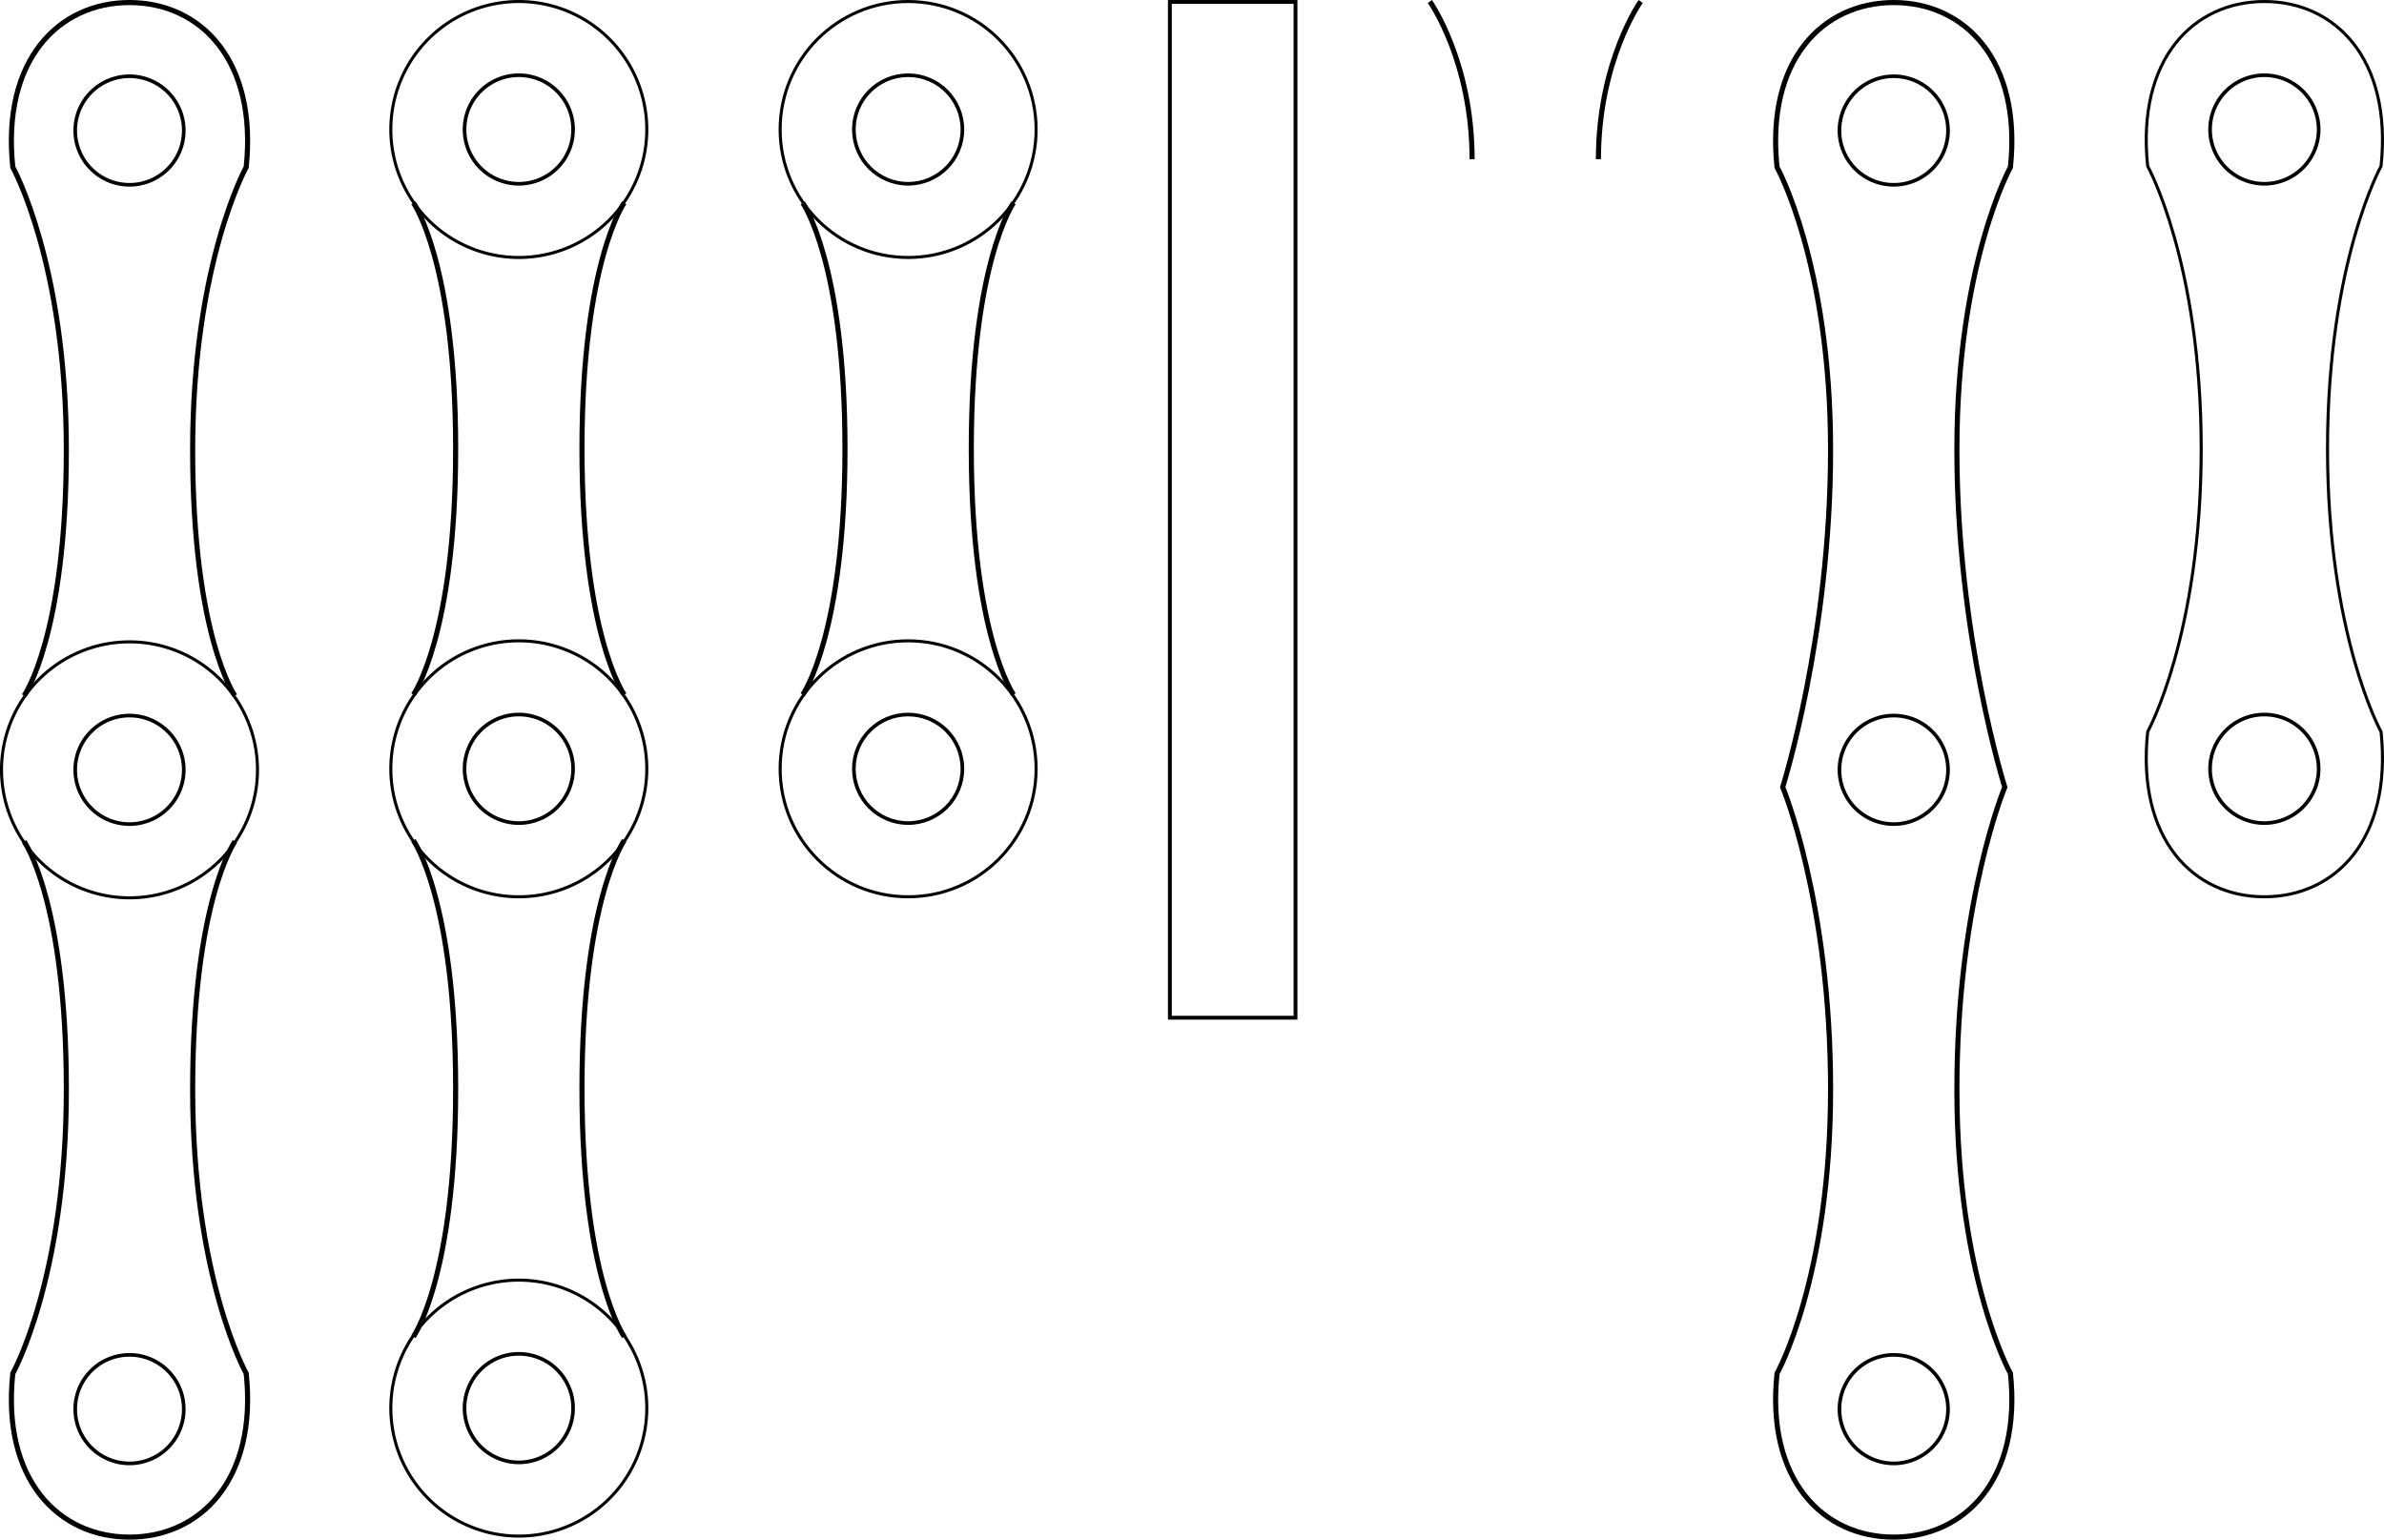 <?xml version="1.0" encoding="UTF-8" standalone="no"?>
<!-- Created with Inkscape (http://www.inkscape.org/) -->

<svg
   width="467.6mm"
   height="302.004mm"
   viewBox="0 0 467.6 302.004"
   version="1.1"
   id="svg5"
   sodipodi:docname="drawing.svg"
   inkscape:version="1.2.1 (9c6d41e, 2022-07-14)"
   xmlns:inkscape="http://www.inkscape.org/namespaces/inkscape"
   xmlns:sodipodi="http://sodipodi.sourceforge.net/DTD/sodipodi-0.dtd"
   xmlns="http://www.w3.org/2000/svg"
   xmlns:svg="http://www.w3.org/2000/svg">
  <sodipodi:namedview
     id="namedview7"
     pagecolor="#505050"
     bordercolor="#ffffff"
     borderopacity="1"
     inkscape:showpageshadow="0"
     inkscape:pageopacity="0"
     inkscape:pagecheckerboard="1"
     inkscape:deskcolor="#505050"
     inkscape:document-units="mm"
     showgrid="false"
     showguides="false"
     inkscape:zoom="0.63234634"
     inkscape:cx="775.68251"
     inkscape:cy="599.35509"
     inkscape:window-width="1920"
     inkscape:window-height="1052"
     inkscape:window-x="0"
     inkscape:window-y="0"
     inkscape:window-maximized="0"
     inkscape:current-layer="layer1" />
  <defs
     id="defs2" />
  <g
     inkscape:label="Layer 1"
     inkscape:groupmode="layer"
     id="layer1"
     transform="translate(276.326)">
    <g
       id="g2186"
       transform="translate(-7,-164.726)">
      <path
         style="fill:none;stroke:#000000;stroke-width:1;stroke-dasharray:none"
         d="m 19.411,195.948 c 0,-19.247 -8.288,-30.932 -8.288,-30.932"
         id="path2125-5" />
      <path
         style="fill:none;stroke:#000000;stroke-width:1;stroke-dasharray:none"
         d="m 44.188,195.948 c 0,-19.247 8.288,-30.932 8.288,-30.932"
         id="path2125-15-0" />
    </g>
    <g
       id="g2186-0"
       transform="matrix(1,0,0,-1,53.379,427.404)" />
    <g
       id="g2926"
       transform="translate(9.934,0.202)">
      <g
         id="g1520"
         transform="translate(-18.353)">
        <path
           id="path1516"
           style="fill:none;stroke:#000000;stroke-width:0.712"
           d="M 114.176,25.4 A 10.644,10.644 0 0 1 103.532,36.044 10.644,10.644 0 0 1 92.888,25.4 10.644,10.644 0 0 1 103.532,14.756 10.644,10.644 0 0 1 114.176,25.4 Z" />
      </g>
      <g
         id="g1520-2"
         transform="translate(-18.353,250.8)">
        <path
           id="path1516-9"
           style="fill:none;stroke:#000000;stroke-width:0.712"
           d="M 114.176,25.4 A 10.644,10.644 0 0 1 103.532,36.044 10.644,10.644 0 0 1 92.888,25.4 10.644,10.644 0 0 1 103.532,14.756 10.644,10.644 0 0 1 114.176,25.4 Z" />
      </g>
      <g
         id="g1520-2-5"
         transform="translate(-18.353,125.4)">
        <path
           id="path1516-9-7"
           style="fill:none;stroke:#000000;stroke-width:0.712"
           d="M 114.176,25.4 A 10.644,10.644 0 0 1 103.532,36.044 10.644,10.644 0 0 1 92.888,25.4 10.644,10.644 0 0 1 103.532,14.756 10.644,10.644 0 0 1 114.176,25.4 Z" />
      </g>
      <g
         id="g2222"
         transform="translate(-14.24)" />
      <g
         id="g2186-9"
         transform="translate(53.379,-0.16)">
        <path
           style="fill:none;stroke:#000000;stroke-width:1;stroke-dasharray:none"
           d="m 44.188,213.681 c 0,36.98 10.501,55.672 10.501,55.672 2.213,20.87 -9.026,32.109 -22.889,32.109 -13.863,0 -25.102,-11.238 -22.889,-32.109 0,0 10.501,-18.692 10.501,-55.672 0,-36.98 -9.395,-59.326 -9.395,-59.326 0,0 9.395,-29.612 9.395,-66.171 C 19.411,51.625 8.91,32.75 8.91,32.75 6.698,11.697 17.936,0.458 31.8,0.458 c 13.863,0 25.102,11.238 22.889,32.292 0,0 -10.501,18.875 -10.501,55.434 0,36.559 9.395,66.171 9.395,66.171 0,0 -9.395,22.346 -9.395,59.326 z"
           id="path2125-15-0-4"
           sodipodi:nodetypes="ccscccccscccc" />
      </g>
    </g>
    <g
       id="g2186-00"
       transform="matrix(1,0,0,-1,53.379,301.485)" />
    <g
       id="g1520-0"
       transform="translate(64.276,0.202)" />
    <g
       id="g2555">
      <path
         id="path1362-9"
         style="fill:none;stroke:#000000;stroke-width:0.596"
         d="m 103.532,0.298 c 13.863,0 25.102,11.238 22.889,32.292 0,0 -10.501,18.875 -10.501,55.434 0,36.559 10.501,55.51 10.501,55.51 2.213,21.129 -9.026,32.368 -22.889,32.368 -13.863,0 -25.102,-11.238 -22.889,-32.368 0,0 10.501,-18.951 10.501,-55.51 0,-36.559 -10.501,-55.434 -10.501,-55.434 C 78.43,11.537 89.669,0.298 103.532,0.298 Z"
         sodipodi:nodetypes="scccscccs"
         transform="translate(64.276)" />
      <path
         id="path1516-4"
         style="fill:none;stroke:#000000;stroke-width:0.712"
         d="M 114.176,25.4 A 10.644,10.644 0 0 1 103.532,36.044 10.644,10.644 0 0 1 92.888,25.4 10.644,10.644 0 0 1 103.532,14.756 10.644,10.644 0 0 1 114.176,25.4 Z"
         transform="translate(64.276)" />
      <g
         id="g1520-2-5-2"
         transform="translate(64.276,125.4)">
        <path
           id="path1516-9-7-0"
           style="fill:none;stroke:#000000;stroke-width:0.712"
           d="M 114.176,25.4 A 10.644,10.644 0 0 1 103.532,36.044 10.644,10.644 0 0 1 92.888,25.4 10.644,10.644 0 0 1 103.532,14.756 10.644,10.644 0 0 1 114.176,25.4 Z" />
      </g>
    </g>
    <g
       id="g2589"
       transform="translate(-22.89)">
      <g
         id="g1520-0-6"
         transform="translate(-178.847)">
        <ellipse
           style="fill:none;stroke:#000000;stroke-width:0.596;stroke-dasharray:none"
           id="path1362-9-9"
           ry="25.102"
           rx="25.102"
           cy="25.4"
           cx="103.532" />
        <circle
           style="fill:none;stroke:#000000;stroke-width:0.712;stroke-dasharray:none"
           id="path1516-4-0"
           cx="103.532"
           cy="25.4"
           r="10.644" />
      </g>
      <g
         id="g1520-2-5-2-8"
         transform="translate(-178.847,125.4)">
        <ellipse
           style="fill:none;stroke:#000000;stroke-width:0.596;stroke-dasharray:none"
           id="path1362-4-1-4"
           cx="103.532"
           cy="25.4"
           rx="25.102"
           ry="25.102" />
        <circle
           style="fill:none;stroke:#000000;stroke-width:0.712;stroke-dasharray:none"
           id="path1516-9-7-0-8"
           cx="103.532"
           cy="25.4"
           r="10.644" />
      </g>
      <path
         style="fill:none;stroke:#000000;stroke-width:1;stroke-dasharray:none"
         d="m -54.638,39.78 c 0,0 -8.288,11.685 -8.288,48.244 0,36.559 8.288,48.244 8.288,48.244"
         id="path2125-15-7-2"
         sodipodi:nodetypes="ccc" />
      <path
         style="fill:none;stroke:#000000;stroke-width:1;stroke-dasharray:none"
         d="m -95.991,136.268 c 0,0 8.288,-11.685 8.288,-48.244 0,-36.559 -8.288,-48.244 -8.288,-48.244"
         id="path2125-5-8-2"
         sodipodi:nodetypes="ccc" />
    </g>
    <path
       id="rect1358-1"
       style="fill:none;stroke:#000000;stroke-width:0.755"
       d="m -46.867,0.377 h 24.645 V 199.623 h -24.645 z" />
    <g
       id="g2761"
       transform="translate(-18.201)">
      <g
         id="g1520-21"
         transform="translate(-259.896)">
        <path
           id="path1362-3"
           style="fill:none;stroke:#000000;stroke-width:0.596"
           d="M 128.634,25.4 A 25.102,25.102 0 0 1 103.532,50.502 25.102,25.102 0 0 1 78.43,25.4 25.102,25.102 0 0 1 103.532,0.298 25.102,25.102 0 0 1 128.634,25.4 Z" />
        <path
           id="path1516-6"
           style="fill:none;stroke:#000000;stroke-width:0.712"
           d="M 114.176,25.4 A 10.644,10.644 0 0 1 103.532,36.044 10.644,10.644 0 0 1 92.888,25.4 10.644,10.644 0 0 1 103.532,14.756 10.644,10.644 0 0 1 114.176,25.4 Z" />
      </g>
      <g
         id="g1520-2-57"
         transform="translate(-259.896,250.8)">
        <path
           id="path1362-4-3"
           style="fill:none;stroke:#000000;stroke-width:0.596"
           d="M 128.634,25.4 A 25.102,25.102 0 0 1 103.532,50.502 25.102,25.102 0 0 1 78.43,25.4 25.102,25.102 0 0 1 103.532,0.298 25.102,25.102 0 0 1 128.634,25.4 Z" />
        <path
           id="path1516-9-6"
           style="fill:none;stroke:#000000;stroke-width:0.712"
           d="M 114.176,25.4 A 10.644,10.644 0 0 1 103.532,36.044 10.644,10.644 0 0 1 92.888,25.4 10.644,10.644 0 0 1 103.532,14.756 10.644,10.644 0 0 1 114.176,25.4 Z" />
      </g>
      <g
         id="g1520-2-5-3"
         transform="translate(-259.896,125.4)">
        <path
           id="path1362-4-1-2"
           style="fill:none;stroke:#000000;stroke-width:0.596"
           d="M 128.634,25.4 A 25.102,25.102 0 0 1 103.532,50.502 25.102,25.102 0 0 1 78.43,25.4 25.102,25.102 0 0 1 103.532,0.298 25.102,25.102 0 0 1 128.634,25.4 Z" />
        <path
           id="path1516-9-7-5"
           style="fill:none;stroke:#000000;stroke-width:0.712"
           d="M 114.176,25.4 A 10.644,10.644 0 0 1 103.532,36.044 10.644,10.644 0 0 1 92.888,25.4 10.644,10.644 0 0 1 103.532,14.756 10.644,10.644 0 0 1 114.176,25.4 Z" />
      </g>
      <g
         id="g2222-0"
         transform="translate(-255.783)">
        <path
           style="fill:none;stroke:#000000;stroke-width:1;stroke-dasharray:none"
           d="m 78.742,39.78 c 0,0 8.288,11.685 8.288,48.244 0,36.559 -8.288,48.244 -8.288,48.244"
           id="path2125-3"
           sodipodi:nodetypes="ccc" />
        <path
           style="fill:none;stroke:#000000;stroke-width:1;stroke-dasharray:none"
           d="m 120.095,39.78 c 0,0 -8.288,11.685 -8.288,48.244 0,36.559 8.288,48.244 8.288,48.244"
           id="path2125-15-7"
           sodipodi:nodetypes="ccc" />
      </g>
      <g
         id="g2186-0-3"
         transform="matrix(1,0,0,-1,-188.164,427.202)">
        <path
           style="fill:none;stroke:#000000;stroke-width:1;stroke-dasharray:none"
           d="m 11.123,165.015 c 0,0 8.288,11.685 8.288,48.666 0,36.98 -8.288,48.666 -8.288,48.666"
           id="path2125-5-6-5"
           sodipodi:nodetypes="ccc" />
      </g>
      <g
         id="g2186-9-9"
         transform="translate(-188.164,-0.16)">
        <path
           style="fill:none;stroke:#000000;stroke-width:1;stroke-dasharray:none"
           d="m 52.476,165.016 c 0,0 -8.288,11.685 -8.288,48.665 0,36.98 8.288,48.665 8.288,48.665"
           id="path2125-15-0-4-1"
           sodipodi:nodetypes="ccc" />
      </g>
    </g>
    <g
       id="g2852"
       transform="translate(0,5.812)">
      <g
         id="g1520-6"
         transform="translate(-354.458,-5.61)">
        <path
           id="path1516-63"
           style="fill:none;stroke:#000000;stroke-width:0.712"
           d="M 114.176,25.4 A 10.644,10.644 0 0 1 103.532,36.044 10.644,10.644 0 0 1 92.888,25.4 10.644,10.644 0 0 1 103.532,14.756 10.644,10.644 0 0 1 114.176,25.4 Z" />
      </g>
      <g
         id="g1520-2-4"
         transform="translate(-354.458,245.19)">
        <path
           id="path1516-9-4"
           style="fill:none;stroke:#000000;stroke-width:0.712"
           d="M 114.176,25.4 A 10.644,10.644 0 0 1 103.532,36.044 10.644,10.644 0 0 1 92.888,25.4 10.644,10.644 0 0 1 103.532,14.756 10.644,10.644 0 0 1 114.176,25.4 Z" />
      </g>
      <g
         id="g1520-2-5-29"
         transform="translate(-354.458,119.79)">
        <path
           id="path1362-4-1-28"
           style="fill:none;stroke:#000000;stroke-width:0.596"
           d="M 128.634,25.4 A 25.102,25.102 0 0 1 103.532,50.502 25.102,25.102 0 0 1 78.43,25.4 25.102,25.102 0 0 1 103.532,0.298 25.102,25.102 0 0 1 128.634,25.4 Z" />
        <path
           id="path1516-9-7-9"
           style="fill:none;stroke:#000000;stroke-width:0.712"
           d="M 114.176,25.4 A 10.644,10.644 0 0 1 103.532,36.044 10.644,10.644 0 0 1 92.888,25.4 10.644,10.644 0 0 1 103.532,14.756 10.644,10.644 0 0 1 114.176,25.4 Z" />
      </g>
      <g
         id="g2222-2"
         transform="translate(-350.344,-5.61)">
        <path
           style="fill:none;stroke:#000000;stroke-width:1;stroke-dasharray:none"
           d="m 78.742,136.268 c 0,0 8.288,-11.685 8.288,-48.244 0,-36.559 -10.501,-55.434 -10.501,-55.434 -2.213,-21.053 9.026,-32.292 22.889,-32.292 13.863,0 25.102,11.238 22.889,32.292 0,0 -10.501,18.875 -10.501,55.434 0,36.559 8.288,48.244 8.288,48.244"
           id="path2125-56"
           sodipodi:nodetypes="cccsccc" />
      </g>
      <g
         id="g2186-9-7"
         transform="translate(-282.725,-5.77)">
        <path
           style="fill:none;stroke:#000000;stroke-width:1;stroke-dasharray:none"
           d="m 52.476,165.016 c 0,0 -8.288,11.685 -8.288,48.665 0,36.98 10.501,55.672 10.501,55.672 2.213,20.87 -9.026,32.109 -22.889,32.109 -13.863,0 -25.102,-11.238 -22.889,-32.109 0,0 10.501,-18.692 10.501,-55.672 0,-36.98 -8.288,-48.666 -8.288,-48.666"
           id="path2125-15-0-4-2"
           sodipodi:nodetypes="cccsccc" />
      </g>
    </g>
  </g>
</svg>
